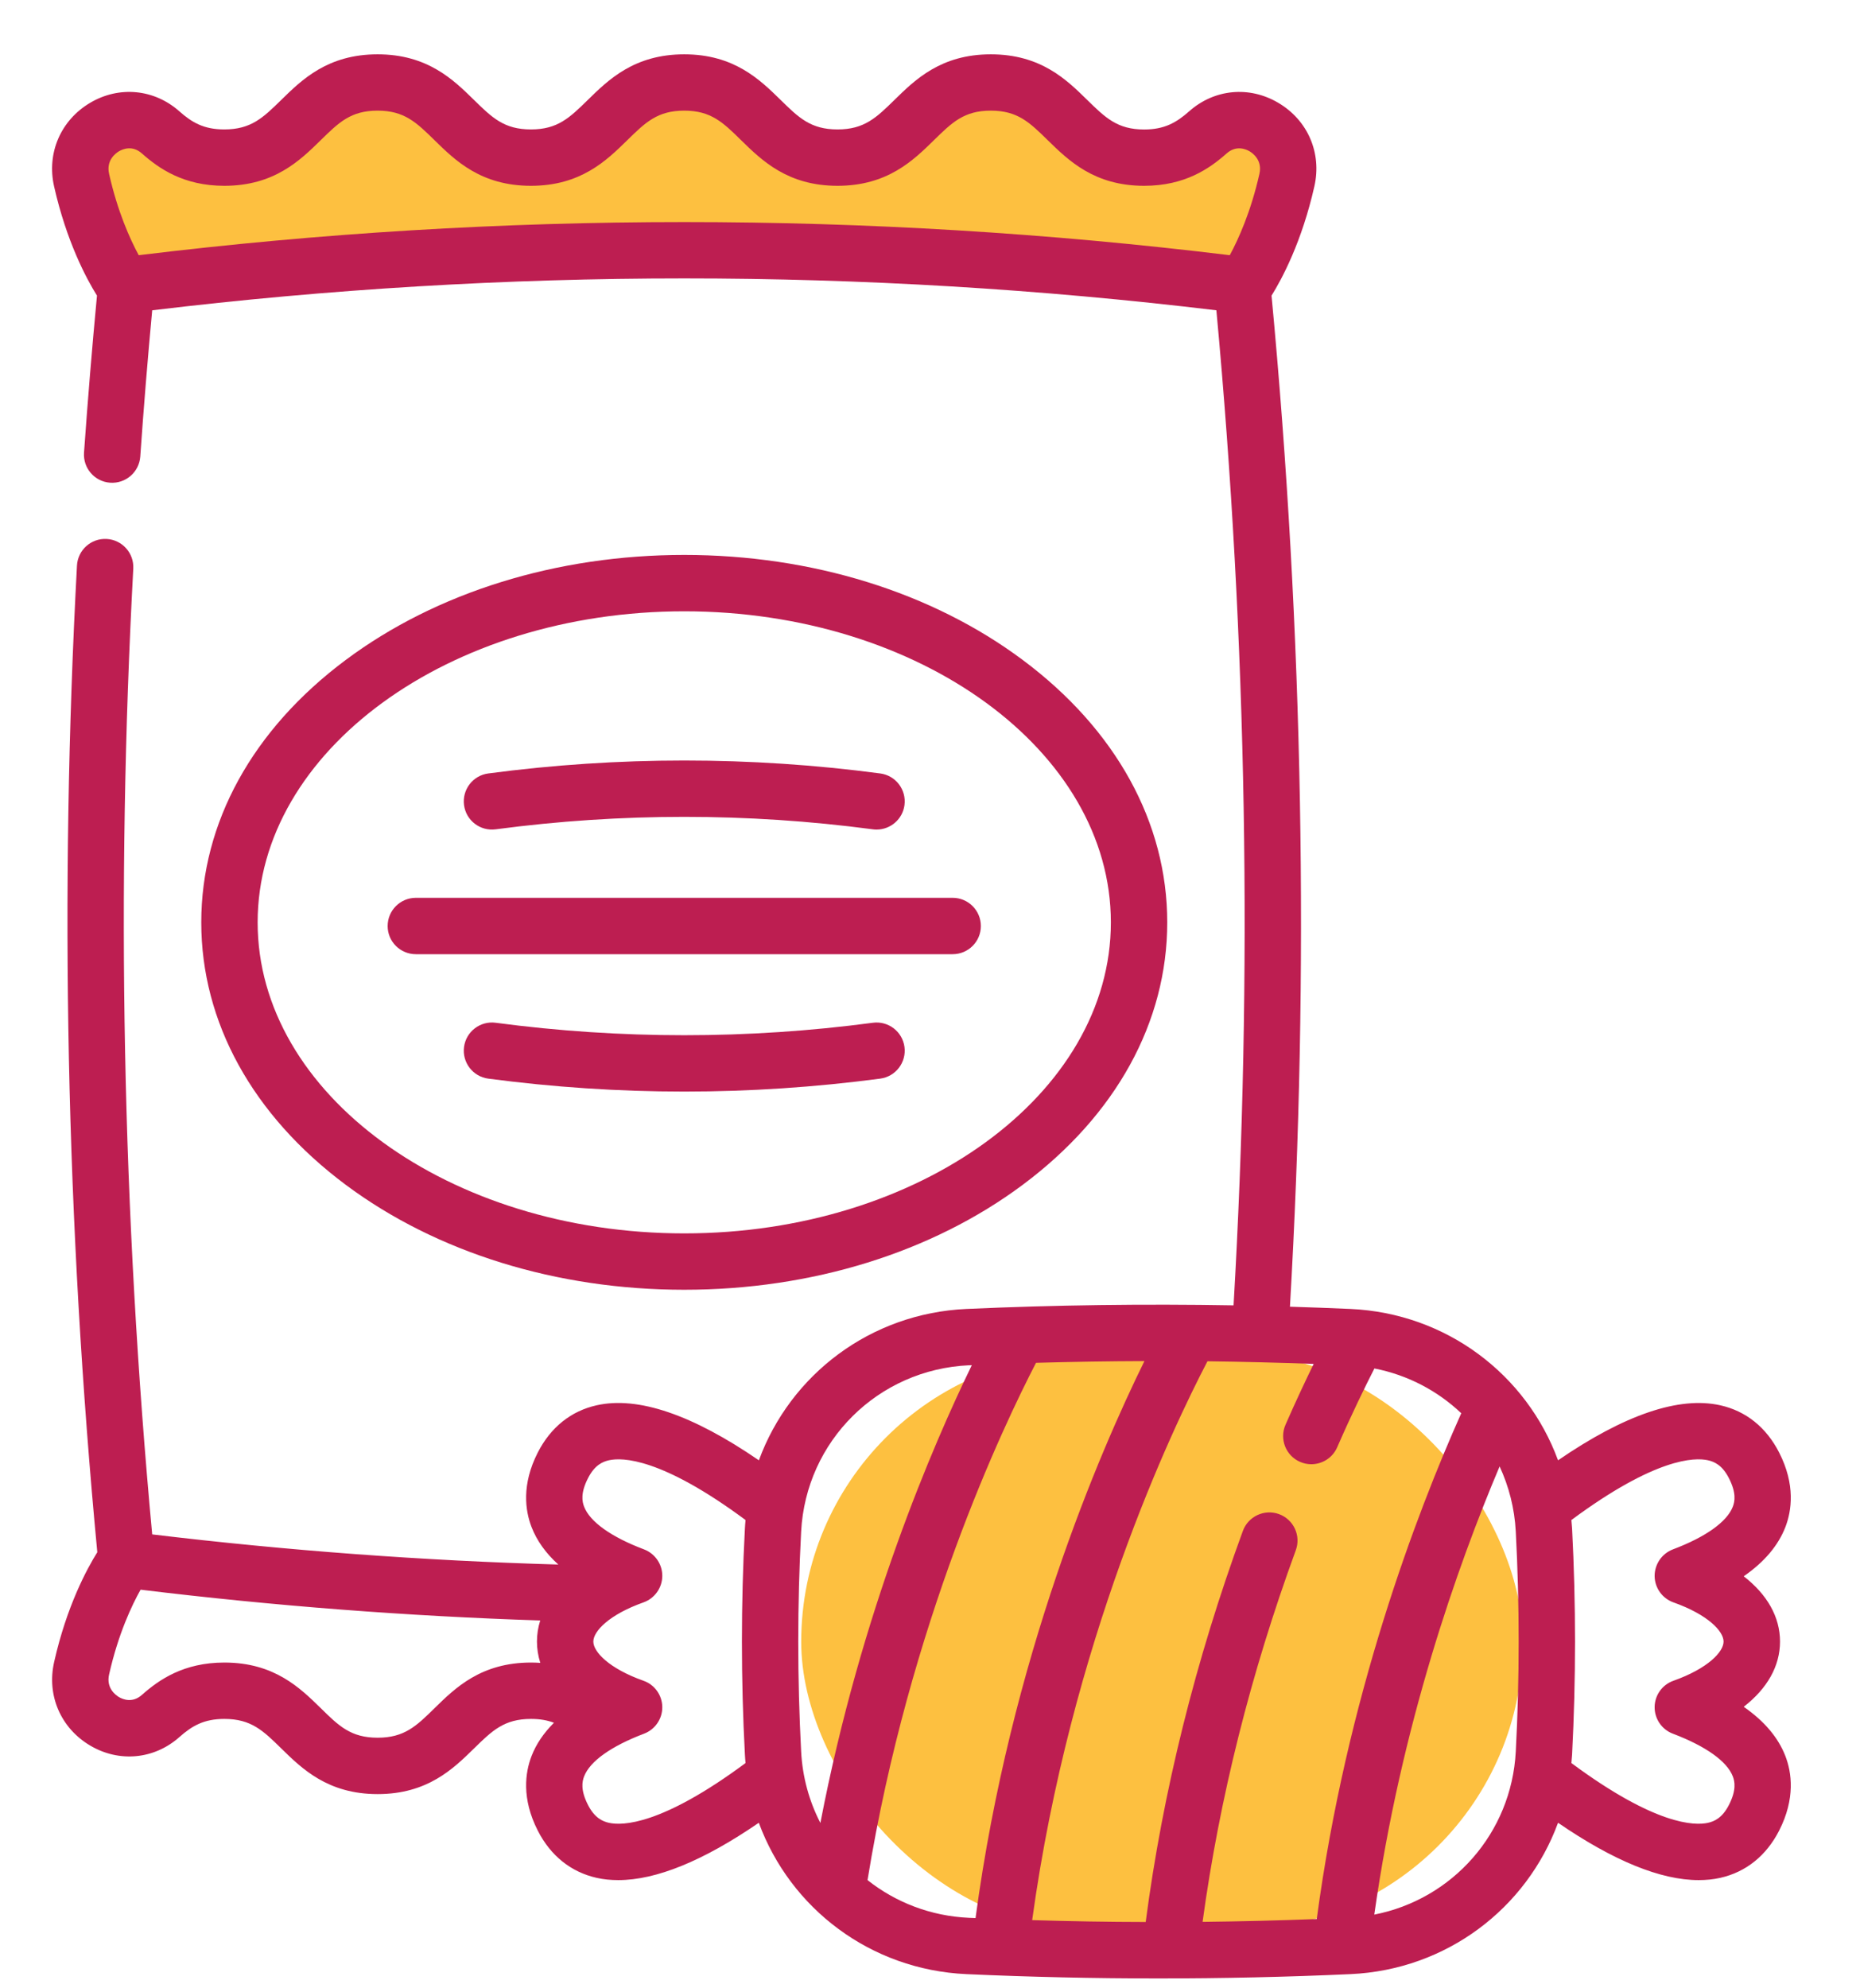 <svg width="29" height="31" viewBox="0 0 29 31" fill="none" xmlns="http://www.w3.org/2000/svg">
<g clip-path="url(#clip0_96_5562)">
<rect x="12.492" y="21.097" width="11.25" height="9" rx="4.5" fill="#FDC040"/>
<path d="M1.617 3.659L1.992 4.597L3.117 4.222L5.367 4.034L8.929 3.847L12.679 4.034L19.054 4.597L19.617 4.034L19.992 3.097C20.054 2.847 20.179 2.309 20.179 2.159C20.179 2.009 19.679 1.972 19.429 1.972L18.867 2.159L18.304 2.347H17.179C16.992 2.159 16.579 1.784 16.429 1.784C16.279 1.784 15.992 1.534 15.867 1.409H14.929L14.367 1.972L13.617 2.347H12.867L11.929 1.784L10.992 1.222L10.054 1.409L9.492 1.972L8.554 2.347L7.617 2.159C7.429 2.097 7.017 1.972 6.867 1.972C6.717 1.972 6.554 1.597 6.492 1.409H5.929L5.179 1.597C5.054 1.722 4.767 1.972 4.617 1.972C4.429 1.972 4.054 2.159 4.054 2.347C4.054 2.534 3.492 2.347 3.304 2.347C3.117 2.347 2.929 2.347 2.742 2.159C2.592 2.009 2.304 1.972 2.179 1.972H1.429L1.242 2.722L1.617 3.659Z" fill="#FDC040"/>
<path d="M10.668 20.109C12.656 20.109 14.53 19.528 15.945 18.473C17.399 17.389 18.199 15.936 18.199 14.381C18.199 12.826 17.399 11.373 15.945 10.289C14.53 9.233 12.656 8.652 10.668 8.652C8.68 8.652 6.806 9.233 5.391 10.289C3.938 11.373 3.138 12.826 3.138 14.381C3.138 15.936 3.938 17.389 5.391 18.473C6.806 19.528 8.68 20.109 10.668 20.109ZM4.017 14.381C4.017 11.707 7.001 9.531 10.668 9.531C14.336 9.531 17.32 11.707 17.32 14.381C17.32 17.055 14.336 19.23 10.668 19.23C7.001 19.23 4.017 17.055 4.017 14.381Z" fill="#BD1E51"/>
<path d="M27.187 26.611C27.553 26.327 27.753 25.977 27.753 25.594C27.753 25.21 27.553 24.86 27.187 24.576C27.508 24.354 27.725 24.097 27.837 23.808C27.934 23.555 27.996 23.149 27.739 22.646C27.538 22.253 27.221 21.999 26.821 21.91C26.18 21.767 25.331 22.055 24.292 22.768C23.802 21.432 22.553 20.476 21.056 20.408C20.742 20.394 20.427 20.383 20.112 20.373C20.415 15.142 20.319 9.843 19.825 4.609C19.988 4.348 20.298 3.769 20.493 2.905C20.611 2.385 20.39 1.874 19.93 1.603C19.477 1.335 18.932 1.388 18.54 1.736C18.343 1.91 18.157 2.019 17.839 2.019C17.421 2.019 17.234 1.835 16.951 1.558C16.628 1.241 16.226 0.847 15.448 0.847C14.671 0.847 14.269 1.241 13.946 1.558C13.663 1.835 13.476 2.018 13.058 2.018C12.64 2.018 12.453 1.835 12.171 1.558C11.847 1.241 11.445 0.847 10.668 0.847C9.891 0.847 9.488 1.241 9.165 1.558C8.882 1.835 8.696 2.018 8.278 2.018C7.859 2.018 7.673 1.835 7.39 1.558C7.067 1.241 6.664 0.847 5.887 0.847C5.11 0.847 4.708 1.241 4.385 1.558C4.102 1.835 3.915 2.018 3.497 2.018C3.179 2.018 2.993 1.91 2.797 1.736C2.405 1.388 1.859 1.335 1.407 1.602C0.947 1.874 0.726 2.385 0.843 2.905C1.038 3.769 1.349 4.348 1.512 4.609C1.436 5.415 1.368 6.237 1.31 7.057C1.293 7.299 1.475 7.509 1.717 7.526C1.96 7.543 2.169 7.361 2.187 7.119C2.24 6.355 2.303 5.59 2.373 4.838C7.879 4.175 13.458 4.175 18.965 4.838C19.443 9.99 19.532 15.204 19.233 20.352C17.843 20.328 16.449 20.346 15.068 20.408C13.571 20.476 12.322 21.432 11.832 22.768C10.794 22.055 9.944 21.766 9.303 21.91C8.903 21.999 8.586 22.253 8.385 22.646C8.128 23.149 8.19 23.555 8.287 23.807C8.369 24.02 8.509 24.216 8.705 24.393C6.602 24.333 4.477 24.176 2.373 23.923C1.908 18.922 1.809 13.858 2.078 8.866C2.091 8.623 1.905 8.416 1.663 8.403C1.419 8.39 1.213 8.576 1.2 8.819C0.926 13.919 1.033 19.094 1.517 24.201C1.356 24.459 1.04 25.041 0.844 25.913C0.726 26.433 0.947 26.944 1.407 27.216C1.859 27.483 2.405 27.431 2.797 27.083C2.994 26.908 3.18 26.8 3.498 26.8C3.916 26.8 4.103 26.983 4.385 27.26C4.709 27.577 5.111 27.972 5.888 27.972C6.665 27.972 7.068 27.577 7.391 27.26C7.674 26.983 7.861 26.8 8.279 26.8C8.421 26.8 8.536 26.821 8.637 26.86C8.477 27.019 8.359 27.193 8.287 27.38C8.19 27.632 8.128 28.038 8.385 28.542C8.585 28.934 8.903 29.188 9.303 29.278C9.41 29.302 9.522 29.313 9.64 29.313C10.232 29.313 10.966 29.013 11.831 28.419C12.322 29.755 13.571 30.711 15.068 30.779C16.061 30.824 17.062 30.846 18.062 30.846C19.062 30.846 20.062 30.824 21.056 30.779C22.553 30.711 23.802 29.755 24.292 28.419C25.158 29.013 25.892 29.313 26.484 29.313C26.602 29.313 26.714 29.302 26.821 29.278C27.221 29.188 27.538 28.934 27.739 28.542C27.996 28.038 27.934 27.632 27.837 27.38C27.725 27.09 27.508 26.834 27.187 26.611ZM2.163 3.979C2.027 3.728 1.834 3.301 1.701 2.711C1.652 2.497 1.806 2.388 1.854 2.359C1.912 2.325 2.063 2.259 2.213 2.393C2.478 2.628 2.863 2.897 3.497 2.897C4.274 2.897 4.677 2.503 5 2.186C5.283 1.909 5.469 1.725 5.887 1.725C6.305 1.725 6.492 1.909 6.775 2.186C7.098 2.503 7.5 2.897 8.278 2.897C9.055 2.897 9.457 2.503 9.78 2.186C10.063 1.909 10.25 1.725 10.668 1.725C11.086 1.725 11.273 1.909 11.555 2.186C11.879 2.503 12.281 2.897 13.058 2.897C13.835 2.897 14.238 2.503 14.561 2.186C14.844 1.909 15.03 1.725 15.448 1.725C15.867 1.725 16.053 1.909 16.336 2.186C16.66 2.503 17.062 2.897 17.839 2.897C18.474 2.897 18.859 2.628 19.124 2.393C19.273 2.26 19.425 2.325 19.483 2.359C19.531 2.388 19.685 2.497 19.636 2.711C19.503 3.301 19.309 3.729 19.174 3.979C13.528 3.29 7.808 3.29 2.163 3.979ZM20.53 29.92C19.938 29.943 19.345 29.957 18.75 29.964C19.013 28.036 19.501 26.09 20.203 24.171C20.287 23.943 20.17 23.691 19.942 23.607C19.714 23.524 19.462 23.641 19.378 23.869C18.639 25.887 18.13 27.936 17.863 29.966C17.272 29.965 16.682 29.955 16.093 29.937C16.689 25.605 18.277 22.276 18.826 21.224C19.379 21.231 19.931 21.245 20.482 21.265C20.355 21.525 20.205 21.843 20.043 22.213C19.945 22.436 20.047 22.695 20.269 22.792C20.326 22.817 20.386 22.829 20.445 22.829C20.614 22.829 20.776 22.731 20.848 22.566C21.079 22.037 21.284 21.62 21.429 21.336C21.95 21.438 22.415 21.685 22.783 22.034C22.085 23.597 20.993 26.461 20.53 29.92ZM6.776 26.632C6.493 26.91 6.306 27.093 5.888 27.093C5.47 27.093 5.283 26.91 5.001 26.632C4.677 26.315 4.275 25.921 3.498 25.921C2.863 25.921 2.478 26.19 2.213 26.425C2.063 26.559 1.912 26.493 1.854 26.459C1.806 26.43 1.652 26.321 1.701 26.107C1.844 25.472 2.057 25.025 2.192 24.785C4.262 25.037 6.352 25.198 8.423 25.265C8.389 25.371 8.372 25.481 8.372 25.594C8.372 25.708 8.39 25.819 8.424 25.926C8.377 25.923 8.329 25.921 8.279 25.921C7.502 25.921 7.099 26.315 6.776 26.632ZM9.495 28.42C9.398 28.398 9.273 28.347 9.168 28.142C9.049 27.91 9.076 27.776 9.107 27.696C9.198 27.46 9.53 27.224 10.042 27.03C10.214 26.964 10.328 26.799 10.326 26.614C10.324 26.43 10.207 26.266 10.033 26.205C9.495 26.014 9.251 25.754 9.251 25.594C9.251 25.433 9.496 25.174 10.033 24.983C10.207 24.921 10.324 24.757 10.326 24.573C10.328 24.389 10.214 24.223 10.042 24.157C9.53 23.964 9.198 23.727 9.107 23.491C9.076 23.411 9.049 23.278 9.168 23.046C9.273 22.84 9.398 22.789 9.495 22.767C9.702 22.721 10.313 22.727 11.624 23.699C11.62 23.743 11.616 23.787 11.614 23.832C11.552 25.001 11.552 26.186 11.614 27.355C11.616 27.4 11.62 27.444 11.624 27.488C10.313 28.46 9.702 28.466 9.495 28.42ZM12.491 23.878C12.566 22.465 13.691 21.351 15.108 21.286C15.123 21.286 15.137 21.285 15.152 21.285C14.549 22.524 13.423 25.129 12.791 28.422C12.618 28.087 12.512 27.71 12.491 27.309C12.431 26.171 12.431 25.016 12.491 23.878ZM13.526 29.313C14.177 25.308 15.645 22.228 16.153 21.248C16.715 21.232 17.279 21.223 17.843 21.221C17.149 22.631 15.754 25.853 15.21 29.905C15.176 29.904 15.142 29.902 15.108 29.901C14.509 29.874 13.963 29.659 13.526 29.313ZM23.633 27.309C23.566 28.583 22.645 29.613 21.427 29.851C21.844 26.902 22.725 24.414 23.381 22.863C23.525 23.174 23.614 23.516 23.633 23.878C23.693 25.016 23.693 26.171 23.633 27.309ZM26.956 28.142C26.851 28.347 26.726 28.398 26.629 28.42C26.422 28.466 25.811 28.46 24.5 27.488C24.504 27.444 24.508 27.4 24.511 27.356C24.572 26.186 24.572 25.001 24.511 23.832C24.508 23.787 24.504 23.743 24.5 23.699C25.811 22.727 26.422 22.721 26.629 22.767C26.726 22.789 26.851 22.84 26.956 23.046C27.075 23.278 27.048 23.411 27.017 23.491C26.926 23.727 26.594 23.964 26.082 24.157C25.91 24.223 25.797 24.389 25.798 24.573C25.8 24.757 25.917 24.921 26.091 24.983C26.629 25.174 26.873 25.433 26.873 25.594C26.873 25.754 26.629 26.014 26.091 26.205C25.917 26.266 25.8 26.43 25.798 26.614C25.796 26.799 25.91 26.965 26.082 27.03C26.594 27.224 26.926 27.46 27.017 27.696C27.048 27.776 27.075 27.91 26.956 28.142Z" fill="#BD1E51"/>
<path d="M7.728 12.93C9.679 12.671 11.658 12.671 13.609 12.93C13.628 12.933 13.648 12.934 13.667 12.934C13.884 12.934 14.073 12.773 14.102 12.553C14.134 12.312 13.965 12.091 13.725 12.059C11.697 11.79 9.64 11.79 7.612 12.059C7.372 12.091 7.203 12.312 7.235 12.553C7.267 12.793 7.487 12.962 7.728 12.93Z" fill="#BD1E51"/>
<path d="M14.102 16.323C14.07 16.083 13.849 15.914 13.609 15.946C11.658 16.205 9.679 16.205 7.728 15.946C7.488 15.914 7.267 16.083 7.235 16.323C7.203 16.564 7.372 16.785 7.612 16.817C8.626 16.951 9.647 17.019 10.668 17.019C11.69 17.019 12.711 16.951 13.724 16.817C13.965 16.785 14.134 16.564 14.102 16.323Z" fill="#BD1E51"/>
<path d="M15.293 14.438C15.293 14.195 15.096 13.998 14.853 13.998H6.484C6.241 13.998 6.044 14.195 6.044 14.438C6.044 14.681 6.241 14.877 6.484 14.877H14.853C15.096 14.877 15.293 14.681 15.293 14.438Z" fill="#BD1E51"/>
</g>
<defs>
<clipPath id="clip0_96_5562">
<rect width="27.75" height="30" fill="white" transform="translate(0.492 0.847)"/>
</clipPath>
</defs>
</svg>

